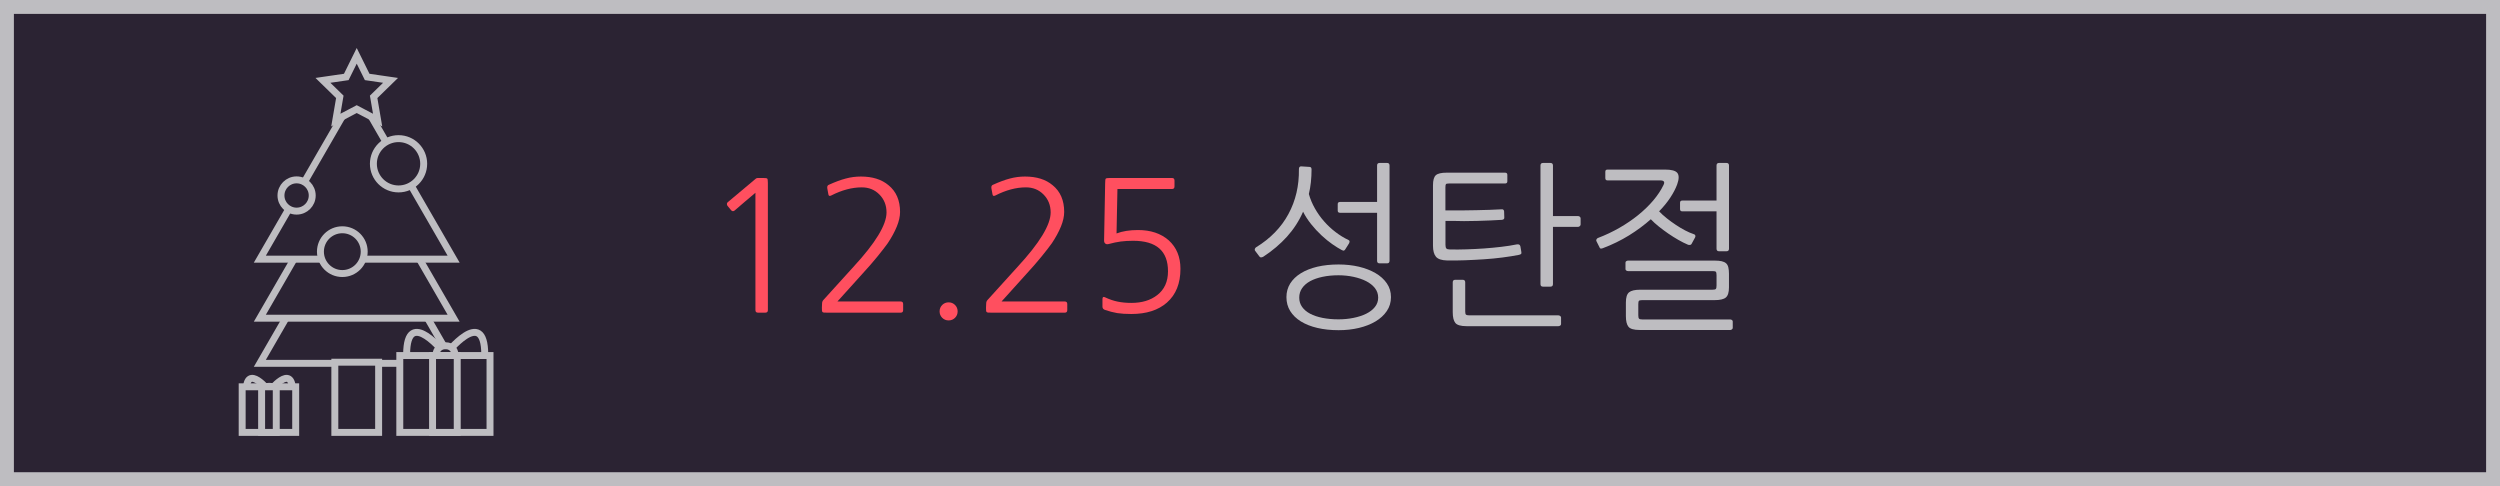 <?xml version="1.0" encoding="utf-8"?>
<!-- Generator: Adobe Illustrator 15.1.0, SVG Export Plug-In . SVG Version: 6.00 Build 0)  -->
<!DOCTYPE svg PUBLIC "-//W3C//DTD SVG 1.1//EN" "http://www.w3.org/Graphics/SVG/1.1/DTD/svg11.dtd">
<svg version="1.1" id="Layer_1" xmlns="http://www.w3.org/2000/svg" xmlns:xlink="http://www.w3.org/1999/xlink" x="0px" y="0px"
	 width="180px" height="35px" viewBox="0 -0.269 180 35" enable-background="new 0 -0.269 180 35" xml:space="preserve">
<g id="성탄절">
	<g>
		<rect x="0.499" y="0.231" fill="#2B2333" width="179" height="34"/>
		<path fill="#BEBDC1" d="M179,0.731v33H1v-33H179 M180-0.269H0v35h180V-0.269L180-0.269z"/>
	</g>
	<g>
		<path fill="#FF4F5F" d="M55.288,22.059c0,0.121-0.061,0.183-0.182,0.183h-0.533c-0.122,0-0.182-0.062-0.182-0.183V13.61
			c-0.269,0.226-0.52,0.438-0.754,0.638c-0.234,0.199-0.481,0.411-0.741,0.637c-0.095,0.078-0.182,0.068-0.26-0.025l-0.26-0.313
			c-0.026-0.044-0.039-0.09-0.039-0.137c0-0.048,0.021-0.089,0.065-0.124l2.015-1.69c0.035-0.033,0.087-0.051,0.156-0.051h0.351
			c0.182,0,0.288,0.015,0.318,0.045c0.03,0.03,0.045,0.137,0.045,0.318L55.288,22.059L55.288,22.059z"/>
		<path fill="#FF4F5F" d="M59.539,22.242c-0.095,0-0.167-0.002-0.214-0.006c-0.048-0.005-0.083-0.019-0.104-0.039
			c-0.022-0.021-0.035-0.058-0.039-0.104s-0.006-0.119-0.006-0.214l0.013-0.287c0-0.11,0.035-0.203,0.104-0.271l2.145-2.366
			c1.595-1.726,2.392-3.033,2.392-3.926c0-0.521-0.173-0.953-0.52-1.301c-0.338-0.339-0.758-0.507-1.261-0.507
			c-0.702,0-1.435,0.195-2.197,0.584c-0.122,0.063-0.19,0.035-0.208-0.077l-0.078-0.429c-0.026-0.147,0.018-0.237,0.13-0.272
			c0.442-0.199,0.84-0.348,1.196-0.441c0.355-0.096,0.719-0.144,1.092-0.144c0.832,0,1.495,0.208,1.989,0.624
			c0.555,0.45,0.832,1.092,0.832,1.924c0,0.319-0.078,0.672-0.234,1.053c-0.156,0.382-0.373,0.78-0.65,1.196
			c-0.173,0.243-0.418,0.56-0.734,0.949c-0.316,0.389-0.678,0.806-1.085,1.247c-0.303,0.329-0.604,0.663-0.903,1.002
			c-0.299,0.338-0.601,0.672-0.904,1.001h4.55c0.121,0,0.182,0.061,0.182,0.182v0.442c0,0.12-0.061,0.182-0.182,0.182L59.539,22.242
			L59.539,22.242z"/>
		<path fill="#FF4F5F" d="M67.651,22.151c0-0.184,0.063-0.336,0.188-0.463c0.126-0.125,0.28-0.188,0.462-0.188
			c0.182,0,0.335,0.063,0.461,0.188c0.125,0.127,0.188,0.279,0.188,0.463c0,0.183-0.063,0.336-0.188,0.462
			c-0.126,0.125-0.28,0.188-0.461,0.188c-0.182,0-0.336-0.063-0.462-0.188C67.714,22.487,67.651,22.333,67.651,22.151z"/>
		<path fill="#FF4F5F" d="M71.356,22.242c-0.095,0-0.167-0.002-0.214-0.006c-0.048-0.005-0.083-0.019-0.104-0.039
			c-0.022-0.021-0.035-0.058-0.039-0.104s-0.006-0.119-0.006-0.214l0.013-0.287c0-0.11,0.035-0.203,0.104-0.271l2.145-2.366
			c1.595-1.726,2.392-3.033,2.392-3.926c0-0.521-0.173-0.953-0.52-1.301c-0.338-0.339-0.758-0.507-1.261-0.507
			c-0.702,0-1.435,0.195-2.197,0.584c-0.122,0.063-0.19,0.035-0.208-0.077l-0.078-0.429c-0.026-0.147,0.018-0.237,0.13-0.272
			c0.442-0.199,0.84-0.348,1.196-0.441c0.355-0.096,0.719-0.144,1.092-0.144c0.832,0,1.495,0.208,1.989,0.624
			c0.555,0.45,0.832,1.092,0.832,1.924c0,0.319-0.078,0.672-0.234,1.053c-0.156,0.382-0.373,0.78-0.65,1.196
			c-0.173,0.243-0.418,0.56-0.734,0.949c-0.316,0.389-0.678,0.806-1.085,1.247c-0.303,0.329-0.604,0.663-0.903,1.002
			c-0.299,0.338-0.601,0.672-0.904,1.001h4.55c0.121,0,0.182,0.061,0.182,0.182v0.442c0,0.12-0.061,0.182-0.182,0.182L71.356,22.242
			L71.356,22.242z"/>
		<path fill="#FF4F5F" d="M79.559,22.045c-0.122-0.043-0.182-0.121-0.182-0.233v-0.546c0-0.146,0.061-0.19,0.182-0.131
			c0.312,0.148,0.617,0.252,0.917,0.313c0.299,0.061,0.626,0.092,0.981,0.092c0.763,0,1.382-0.188,1.859-0.56
			c0.52-0.398,0.78-0.972,0.78-1.717c0-1.465-0.837-2.196-2.509-2.196c-0.33,0-0.626,0.018-0.891,0.052
			c-0.264,0.035-0.557,0.096-0.877,0.183c-0.095,0.025-0.173,0.016-0.234-0.033c-0.061-0.047-0.091-0.118-0.091-0.215l0.078-4.146
			c0-0.183,0.015-0.288,0.046-0.318c0.03-0.03,0.136-0.045,0.318-0.045h4.446c0.122,0,0.182,0.062,0.182,0.182v0.43
			c0,0.122-0.061,0.183-0.182,0.183h-3.926c-0.009,0.545-0.02,1.078-0.033,1.6c-0.013,0.521-0.024,1.053-0.032,1.599
			c0.424-0.164,0.94-0.246,1.547-0.246c0.91,0,1.646,0.246,2.21,0.74c0.563,0.512,0.845,1.195,0.845,2.055
			c0,1.049-0.325,1.858-0.975,2.43c-0.624,0.547-1.478,0.82-2.561,0.82c-0.39,0-0.728-0.021-1.014-0.064
			C80.157,22.223,79.862,22.151,79.559,22.045z"/>
		<path fill="#BEBDC1" d="M94.432,11.932c0,0.634-0.064,1.223-0.194,1.769c0.104,0.364,0.248,0.711,0.437,1.04
			c0.186,0.329,0.403,0.638,0.655,0.923c0.251,0.286,0.526,0.545,0.825,0.772c0.3,0.23,0.613,0.424,0.941,0.578
			c0.053,0.027,0.076,0.063,0.072,0.111c-0.005,0.048-0.016,0.089-0.033,0.123l-0.272,0.43c-0.025,0.043-0.056,0.073-0.091,0.091
			c-0.034,0.018-0.092,0.006-0.17-0.038c-0.198-0.104-0.426-0.245-0.682-0.424c-0.256-0.178-0.514-0.388-0.773-0.631
			c-0.26-0.242-0.508-0.508-0.74-0.799c-0.234-0.291-0.43-0.592-0.585-0.903c-0.286,0.659-0.673,1.257-1.157,1.794
			s-1.054,1.019-1.703,1.443c-0.044,0.025-0.091,0.043-0.145,0.051c-0.051,0.01-0.094-0.008-0.129-0.051l-0.325-0.43
			c-0.025-0.034-0.029-0.078-0.013-0.13c0.018-0.053,0.047-0.092,0.09-0.117c1.031-0.632,1.809-1.431,2.328-2.393
			c0.521-0.963,0.771-2.037,0.754-3.225c0-0.139,0.053-0.207,0.156-0.207l0.61,0.039C94.383,11.751,94.432,11.811,94.432,11.932z
			 M100.15,21.125c0,0.372-0.1,0.705-0.299,1s-0.471,0.544-0.813,0.748c-0.342,0.203-0.739,0.359-1.194,0.468
			c-0.455,0.109-0.943,0.163-1.464,0.163c-0.563,0-1.073-0.055-1.532-0.163c-0.461-0.107-0.854-0.265-1.185-0.468
			c-0.33-0.204-0.585-0.453-0.769-0.748c-0.182-0.295-0.271-0.628-0.271-1c0-0.365,0.092-0.691,0.271-0.982
			c0.184-0.29,0.438-0.536,0.769-0.739c0.329-0.204,0.724-0.359,1.185-0.47c0.459-0.106,0.969-0.161,1.532-0.161
			c0.521,0,1.009,0.055,1.464,0.161c0.455,0.109,0.854,0.264,1.194,0.462c0.343,0.199,0.613,0.444,0.813,0.734
			C100.051,20.419,100.15,20.751,100.15,21.125z M99.229,21.164c0-0.261-0.078-0.49-0.234-0.689
			c-0.156-0.198-0.366-0.365-0.631-0.501c-0.264-0.134-0.57-0.237-0.916-0.312c-0.348-0.074-0.707-0.111-1.079-0.111
			c-0.416,0-0.798,0.037-1.144,0.111c-0.349,0.073-0.646,0.178-0.892,0.312c-0.248,0.136-0.44,0.303-0.579,0.501
			c-0.139,0.199-0.208,0.43-0.208,0.689c0,0.251,0.069,0.474,0.208,0.669c0.139,0.194,0.331,0.357,0.579,0.487
			c0.246,0.13,0.543,0.229,0.892,0.299c0.346,0.069,0.728,0.104,1.144,0.104c0.372,0,0.731-0.033,1.079-0.104
			c0.346-0.069,0.652-0.169,0.916-0.299c0.265-0.13,0.475-0.293,0.631-0.487C99.15,21.636,99.229,21.415,99.229,21.164z
			 M99.15,14.272v-2.626c0-0.121,0.061-0.183,0.182-0.183h0.533c0.121,0,0.182,0.062,0.182,0.183v6.864
			c0,0.121-0.061,0.183-0.182,0.183h-0.533c-0.121,0-0.182-0.062-0.182-0.183v-3.459h-2.666c-0.112,0-0.168-0.051-0.168-0.155
			v-0.468c0-0.104,0.056-0.156,0.168-0.156H99.15z"/>
		<path fill="#BEBDC1" d="M108.146,15.559c-0.252,0.019-0.536,0.032-0.853,0.045c-0.315,0.015-0.633,0.024-0.948,0.033
			c-0.316,0.008-0.627,0.014-0.931,0.014s-0.567-0.006-0.793-0.014h-0.547v1.716c0,0.131,0.021,0.22,0.065,0.268
			c0.043,0.047,0.125,0.071,0.246,0.071c0.381,0.009,0.782,0.007,1.203-0.008c0.42-0.013,0.84-0.033,1.26-0.063
			c0.422-0.03,0.832-0.069,1.236-0.117c0.402-0.047,0.777-0.104,1.124-0.176c0.147-0.025,0.233,0.021,0.261,0.143l0.064,0.377
			c0.018,0.078,0.014,0.134-0.014,0.163c-0.025,0.03-0.078,0.055-0.156,0.071c-0.355,0.07-0.749,0.133-1.184,0.189
			c-0.433,0.056-0.879,0.1-1.338,0.129c-0.459,0.03-0.916,0.055-1.371,0.071c-0.455,0.018-0.883,0.021-1.281,0.014
			c-0.391-0.01-0.656-0.099-0.799-0.268c-0.144-0.169-0.215-0.436-0.215-0.799v-4.343c0-0.364,0.068-0.606,0.207-0.729
			s0.398-0.182,0.78-0.182h4.199c0.112,0,0.168,0.051,0.168,0.155v0.468c0,0.104-0.056,0.156-0.168,0.156h-4.03
			c-0.122,0-0.195,0.016-0.222,0.045c-0.025,0.031-0.039,0.11-0.039,0.241v1.65h0.547c0.217,0,0.474,0,0.767,0
			c0.295,0,0.604-0.005,0.924-0.014c0.32-0.008,0.639-0.019,0.955-0.025c0.315-0.009,0.604-0.021,0.865-0.039
			c0.051-0.009,0.092,0.004,0.122,0.039c0.031,0.034,0.046,0.073,0.046,0.117l0.014,0.441
			C108.314,15.491,108.258,15.542,108.146,15.559z M112.332,23.176c-0.044,0.027-0.087,0.039-0.131,0.039h-6.616
			c-0.407,0-0.675-0.078-0.8-0.232c-0.125-0.156-0.188-0.411-0.188-0.768v-2.158c0-0.121,0.061-0.182,0.183-0.182h0.532
			c0.121,0,0.183,0.061,0.183,0.182v2.105c0,0.121,0.021,0.197,0.06,0.229c0.039,0.029,0.119,0.045,0.239,0.045h6.408
			c0.044,0,0.087,0.016,0.131,0.046c0.043,0.03,0.063,0.066,0.063,0.11v0.468C112.396,23.113,112.375,23.152,112.332,23.176z
			 M111.63,20.37h-0.532c-0.123,0-0.184-0.061-0.184-0.183v-8.54c0-0.122,0.061-0.184,0.184-0.184h0.532
			c0.121,0,0.183,0.062,0.183,0.184v3.64h1.793c0.054,0,0.099,0.016,0.138,0.046s0.06,0.071,0.06,0.124v0.441
			c0,0.043-0.021,0.081-0.06,0.116s-0.084,0.053-0.138,0.053h-1.793v4.121C111.811,20.309,111.751,20.37,111.63,20.37z"/>
		<path fill="#BEBDC1" d="M120.756,13.01c-0.113,0.306-0.277,0.621-0.494,0.949c-0.217,0.33-0.485,0.659-0.807,0.988
			c0.165,0.174,0.352,0.343,0.561,0.508c0.207,0.164,0.422,0.32,0.644,0.467c0.221,0.148,0.44,0.279,0.662,0.396
			c0.222,0.116,0.428,0.207,0.618,0.268c0.068,0.018,0.109,0.051,0.123,0.104c0.014,0.052,0.007,0.1-0.02,0.143l-0.248,0.455
			c-0.018,0.044-0.054,0.07-0.109,0.078c-0.057,0.009-0.106,0.004-0.149-0.014c-0.226-0.095-0.459-0.212-0.701-0.351
			c-0.243-0.139-0.483-0.291-0.723-0.455c-0.238-0.165-0.466-0.334-0.683-0.508c-0.217-0.173-0.408-0.346-0.572-0.521
			c-0.467,0.416-0.991,0.805-1.571,1.164c-0.582,0.359-1.205,0.664-1.873,0.916c-0.043,0.019-0.088,0.027-0.137,0.032
			c-0.048,0.005-0.08-0.015-0.097-0.059l-0.234-0.468c-0.026-0.044-0.026-0.09,0-0.138c0.025-0.047,0.061-0.08,0.104-0.098
			c0.547-0.207,1.063-0.453,1.553-0.734c0.49-0.28,0.941-0.589,1.354-0.923c0.411-0.333,0.771-0.683,1.079-1.046
			c0.308-0.365,0.553-0.732,0.733-1.105c0.062-0.12,0.069-0.207,0.025-0.26c-0.043-0.053-0.125-0.078-0.246-0.078h-3.81
			c-0.104,0-0.155-0.057-0.155-0.17v-0.454c0-0.104,0.051-0.155,0.155-0.155h4.159c0.451,0,0.742,0.08,0.871,0.24
			C120.898,12.346,120.895,12.623,120.756,13.01z M124.76,23.333c0,0.043-0.02,0.08-0.059,0.111
			c-0.039,0.028-0.076,0.045-0.111,0.045h-6.539c-0.406,0-0.674-0.076-0.799-0.229c-0.125-0.151-0.188-0.409-0.188-0.772v-0.977
			c0-0.362,0.074-0.606,0.228-0.733c0.151-0.125,0.422-0.188,0.813-0.188h5.199c0.121,0,0.199-0.018,0.233-0.053
			c0.035-0.034,0.054-0.117,0.054-0.246v-0.742c0-0.129-0.017-0.212-0.047-0.246c-0.029-0.035-0.105-0.053-0.229-0.053h-6.096
			c-0.045,0-0.086-0.013-0.125-0.039c-0.039-0.025-0.059-0.061-0.059-0.104v-0.47c0-0.043,0.02-0.077,0.059-0.104
			c0.039-0.025,0.08-0.039,0.125-0.039h6.238c0.209,0,0.377,0.016,0.508,0.046s0.234,0.08,0.313,0.148
			c0.078,0.069,0.132,0.167,0.162,0.293c0.029,0.125,0.046,0.279,0.046,0.462v0.975c0,0.364-0.076,0.609-0.228,0.734
			c-0.152,0.127-0.424,0.188-0.813,0.188h-5.214c-0.121,0-0.196,0.019-0.228,0.052c-0.03,0.034-0.045,0.116-0.045,0.247v0.793
			c0,0.121,0.017,0.201,0.052,0.24c0.034,0.039,0.112,0.059,0.233,0.059h6.332c0.043,0,0.084,0.015,0.123,0.039
			c0.039,0.025,0.06,0.062,0.06,0.104V23.333L124.76,23.333z M123.59,14.168v-2.521c0-0.122,0.062-0.184,0.182-0.184h0.533
			c0.121,0,0.183,0.062,0.183,0.184v5.992c0,0.121-0.062,0.183-0.183,0.183h-0.533c-0.12,0-0.182-0.062-0.182-0.183v-2.69h-2.457
			c-0.113,0-0.17-0.052-0.17-0.156v-0.468c0-0.104,0.057-0.155,0.17-0.155L123.59,14.168L123.59,14.168z"/>
	</g>
	<g>
		<polygon fill="#2B2333" stroke="#BEBDC1" stroke-width="0.5" stroke-linecap="round" stroke-miterlimit="10" points="
			25.684,13.807 29.173,19.849 32.661,25.89 25.684,25.89 18.708,25.89 22.196,19.849 		"/>
		<polygon fill="#2B2333" stroke="#BEBDC1" stroke-width="0.5" stroke-linecap="round" stroke-miterlimit="10" points="
			25.684,10.56 29.173,16.602 32.661,22.643 25.684,22.643 18.708,22.643 22.196,16.602 		"/>
		<polygon fill="#2B2333" stroke="#BEBDC1" stroke-width="0.5" stroke-linecap="round" stroke-miterlimit="10" points="
			25.684,6.307 29.173,12.349 32.661,18.391 25.684,18.391 18.708,18.391 22.196,12.349 		"/>
		<polygon fill="#2B2333" stroke="#BEBDC1" stroke-width="0.5" stroke-linecap="round" stroke-miterlimit="10" points="25.684,3.75 
			26.437,5.272 28.119,5.517 26.902,6.704 27.189,8.378 25.684,7.587 24.18,8.378 24.467,6.704 23.25,5.517 24.932,5.272 		"/>
		
			<rect x="24.108" y="25.808" fill="#2B2333" stroke="#BEBDC1" stroke-width="0.5" stroke-linecap="round" stroke-miterlimit="10" width="3.153" height="5.056"/>
		
			<circle fill="#2B2333" stroke="#BEBDC1" stroke-width="0.5" stroke-linecap="round" stroke-miterlimit="10" cx="21.355" cy="13.807" r="1.125"/>
		
			<circle fill="#2B2333" stroke="#BEBDC1" stroke-width="0.5" stroke-linecap="round" stroke-miterlimit="10" cx="24.647" cy="17.85" r="1.576"/>
		
			<circle fill="#2B2333" stroke="#BEBDC1" stroke-width="0.5" stroke-linecap="round" stroke-miterlimit="10" cx="28.695" cy="11.523" r="1.811"/>
		<path fill="#2B2333" stroke="#BEBDC1" stroke-width="0.5" stroke-linecap="round" stroke-miterlimit="10" d="M32.089,25.257
			c0,0-2.812-3.591-2.812,0"/>
		<path fill="#2B2333" stroke="#BEBDC1" stroke-width="0.5" stroke-linecap="round" stroke-miterlimit="10" d="M32.089,25.257
			c0,0,2.813-3.591,2.813,0"/>
		<path fill="#2B2333" stroke="#BEBDC1" stroke-width="0.5" stroke-linecap="round" stroke-miterlimit="10" d="M32.76,25.752
			c0,0.354-0.286,0.638-0.638,0.638h-0.09c-0.353,0-0.639-0.284-0.639-0.638v-0.486c0-0.352,0.286-0.638,0.639-0.638h0.09
			c0.352,0,0.638,0.286,0.638,0.638V25.752z"/>
		
			<rect x="28.785" y="25.328" fill="#2B2333" stroke="#BEBDC1" stroke-width="0.5" stroke-linecap="round" stroke-miterlimit="10" width="6.496" height="5.536"/>
		
			<rect x="31.144" y="25.328" fill="#2B2333" stroke="#BEBDC1" stroke-width="0.5" stroke-linecap="round" stroke-miterlimit="10" width="1.777" height="5.536"/>
		<path fill="#2B2333" stroke="#BEBDC1" stroke-width="0.5" stroke-linecap="round" stroke-miterlimit="10" d="M19.396,27.918
			c0,0-1.668-2.129-1.668,0"/>
		<path fill="#2B2333" stroke="#BEBDC1" stroke-width="0.5" stroke-linecap="round" stroke-miterlimit="10" d="M19.396,27.918
			c0,0,1.668-2.129,1.668,0"/>
		<path fill="#2B2333" stroke="#BEBDC1" stroke-width="0.5" stroke-linecap="round" stroke-miterlimit="10" d="M19.794,28.213
			c0,0.209-0.169,0.378-0.378,0.378h-0.054c-0.209,0-0.378-0.169-0.378-0.378v-0.288c0-0.209,0.169-0.379,0.378-0.379h0.054
			c0.209,0,0.378,0.17,0.378,0.379V28.213z"/>
		
			<rect x="17.436" y="27.58" fill="#2B2333" stroke="#BEBDC1" stroke-width="0.5" stroke-linecap="round" stroke-miterlimit="10" width="3.853" height="3.284"/>
		
			<rect x="18.836" y="27.58" fill="#2B2333" stroke="#BEBDC1" stroke-width="0.5" stroke-linecap="round" stroke-miterlimit="10" width="1.055" height="3.284"/>
	</g>
</g>
</svg>
